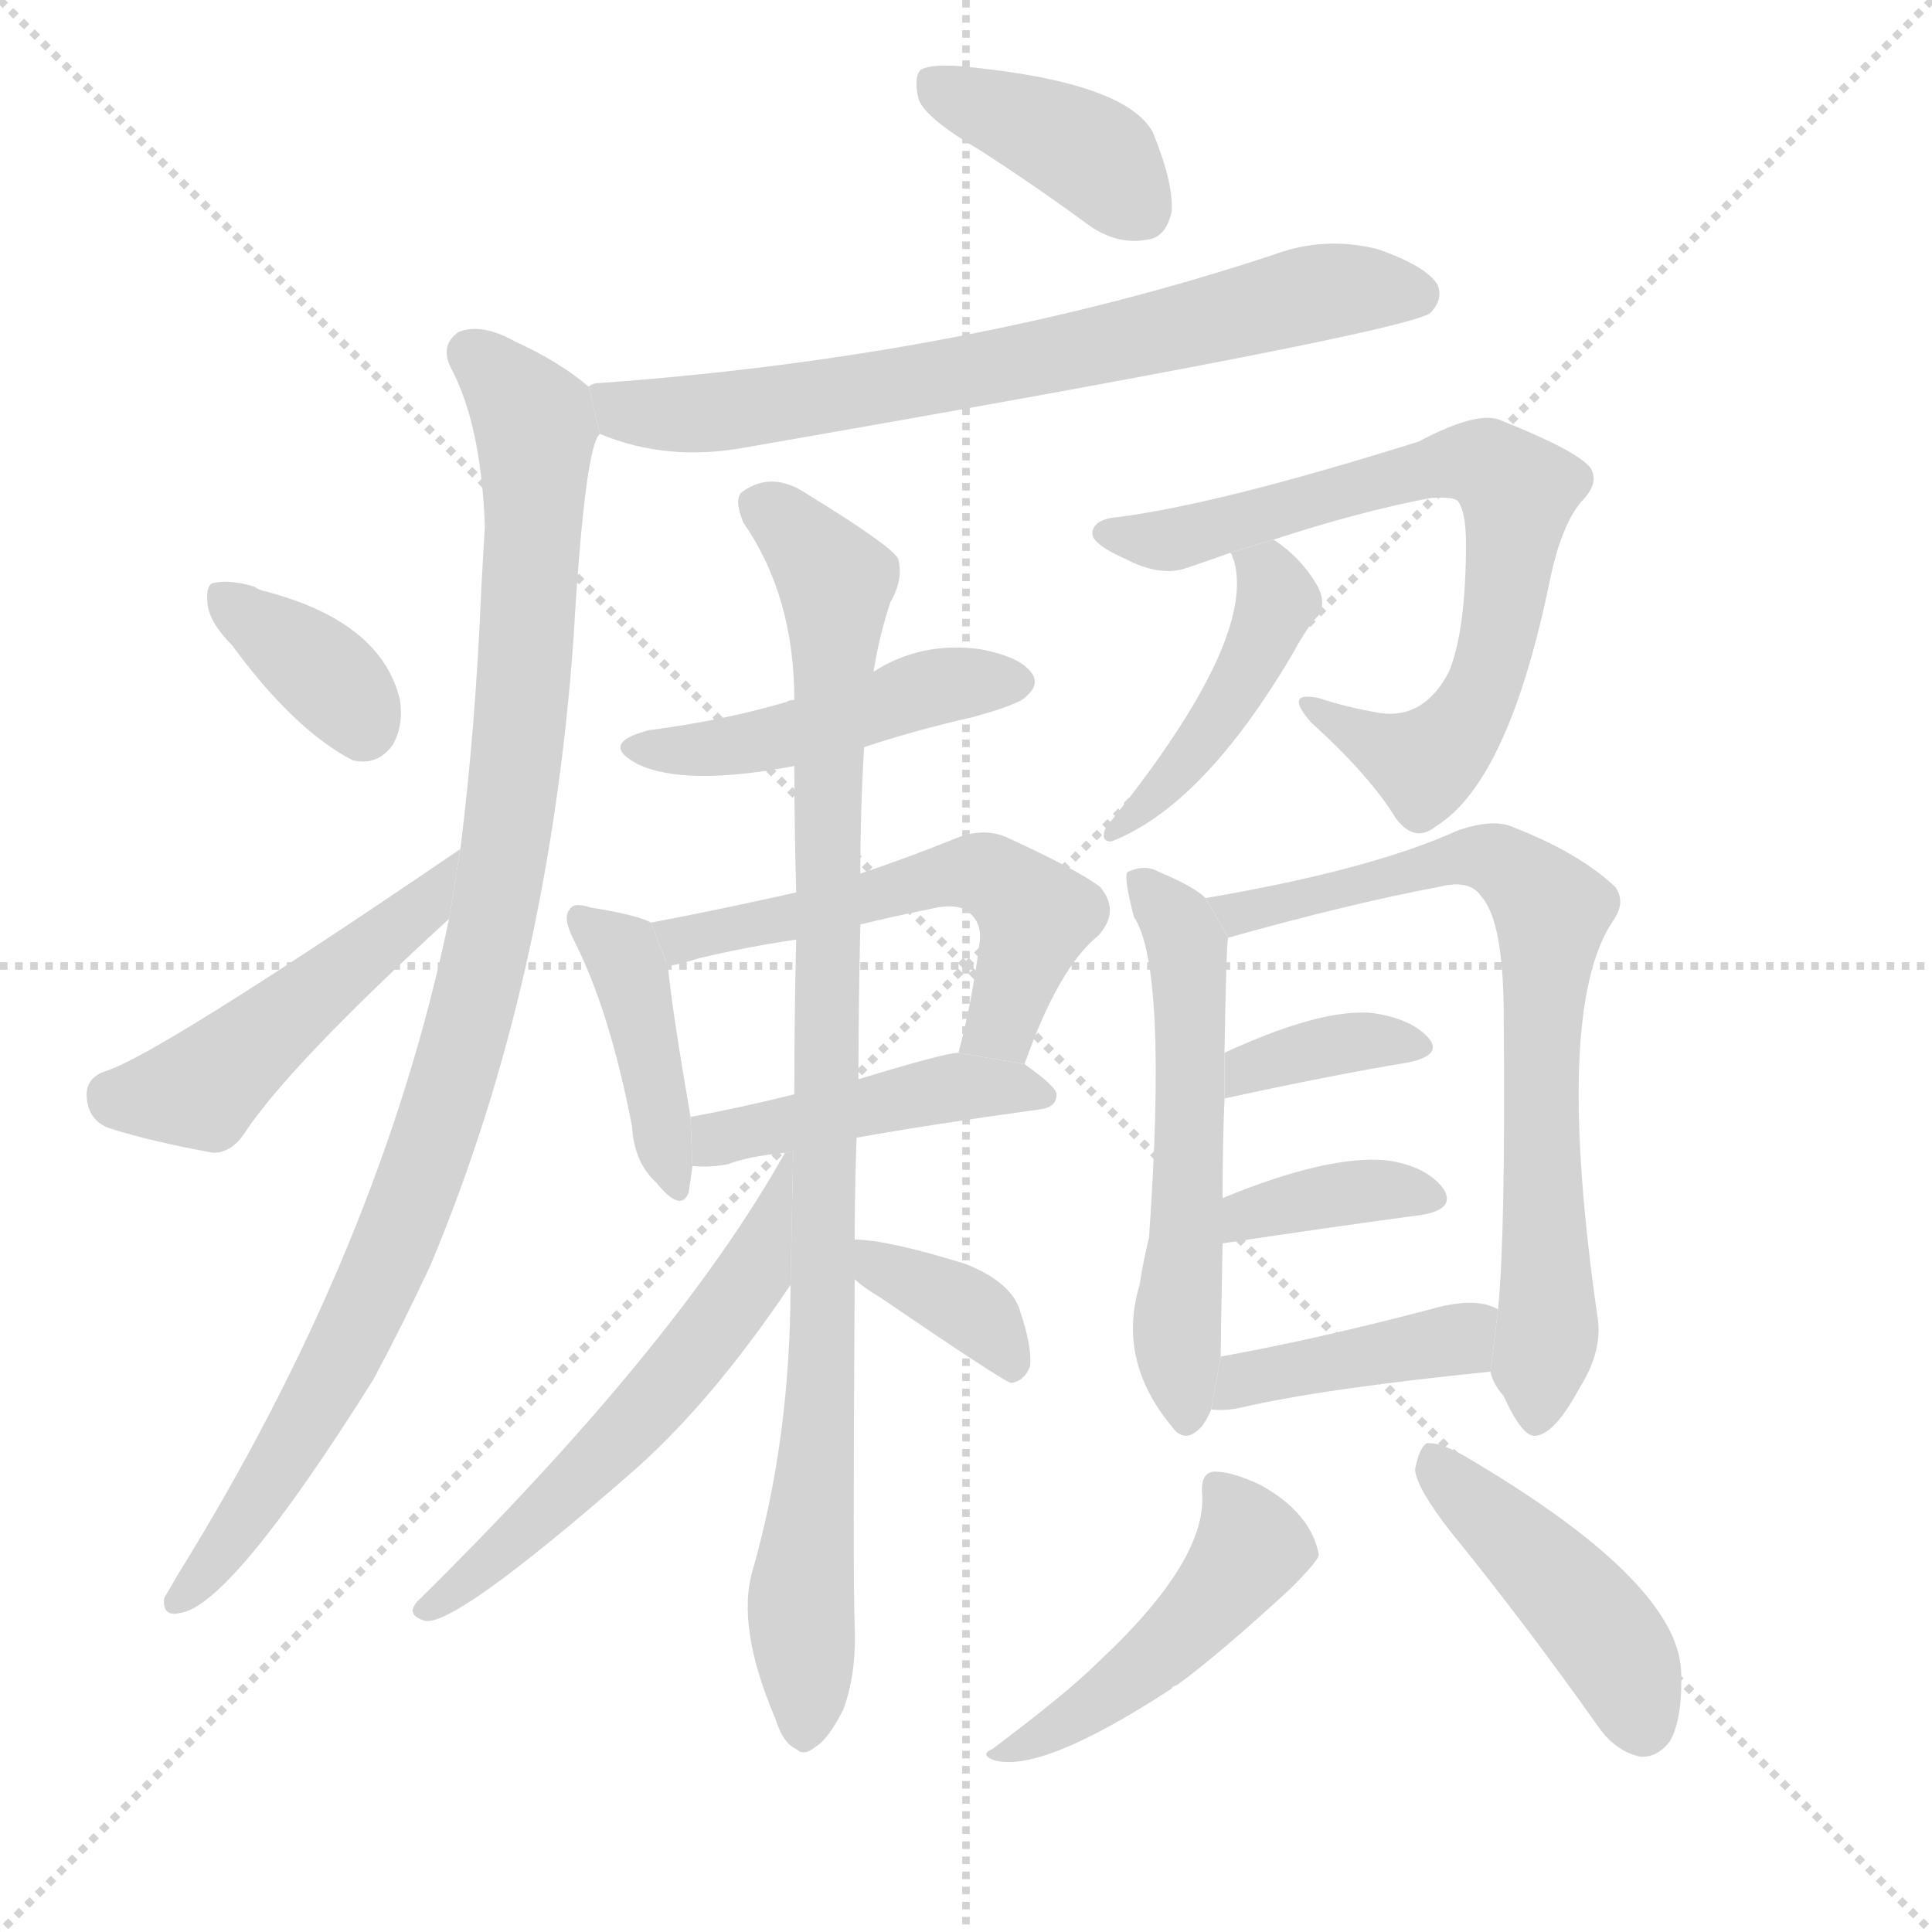 <svg version="1.1" viewBox="0 0 1024 1024" xmlns="http://www.w3.org/2000/svg">
  <g stroke="lightgray" stroke-dasharray="1,1" stroke-width="1" transform="scale(4, 4)">
    <line x1="0" y1="0" x2="256" y2="256"></line>
    <line x1="256" y1="0" x2="0" y2="256"></line>
    <line x1="128" y1="0" x2="128" y2="256"></line>
    <line x1="0" y1="128" x2="256" y2="128"></line>
  </g>
  <g transform="scale(1, -1) translate(0, -900)">
    <style type="text/css">
      
        @keyframes keyframes0 {
          from {
            stroke: blue;
            stroke-dashoffset: 390;
            stroke-width: 128;
          }
          56% {
            animation-timing-function: step-end;
            stroke: blue;
            stroke-dashoffset: 0;
            stroke-width: 128;
          }
          to {
            stroke: black;
            stroke-width: 1024;
          }
        }
        #make-me-a-hanzi-animation-0 {
          animation: keyframes0 0.567s both;
          animation-delay: 0s;
          animation-timing-function: linear;
        }
      
        @keyframes keyframes1 {
          from {
            stroke: blue;
            stroke-dashoffset: 699;
            stroke-width: 128;
          }
          69% {
            animation-timing-function: step-end;
            stroke: blue;
            stroke-dashoffset: 0;
            stroke-width: 128;
          }
          to {
            stroke: black;
            stroke-width: 1024;
          }
        }
        #make-me-a-hanzi-animation-1 {
          animation: keyframes1 0.819s both;
          animation-delay: 0.567s;
          animation-timing-function: linear;
        }
      
        @keyframes keyframes2 {
          from {
            stroke: blue;
            stroke-dashoffset: 970;
            stroke-width: 128;
          }
          76% {
            animation-timing-function: step-end;
            stroke: blue;
            stroke-dashoffset: 0;
            stroke-width: 128;
          }
          to {
            stroke: black;
            stroke-width: 1024;
          }
        }
        #make-me-a-hanzi-animation-2 {
          animation: keyframes2 1.039s both;
          animation-delay: 1.386s;
          animation-timing-function: linear;
        }
      
        @keyframes keyframes3 {
          from {
            stroke: blue;
            stroke-dashoffset: 358;
            stroke-width: 128;
          }
          54% {
            animation-timing-function: step-end;
            stroke: blue;
            stroke-dashoffset: 0;
            stroke-width: 128;
          }
          to {
            stroke: black;
            stroke-width: 1024;
          }
        }
        #make-me-a-hanzi-animation-3 {
          animation: keyframes3 0.541s both;
          animation-delay: 2.426s;
          animation-timing-function: linear;
        }
      
        @keyframes keyframes4 {
          from {
            stroke: blue;
            stroke-dashoffset: 472;
            stroke-width: 128;
          }
          61% {
            animation-timing-function: step-end;
            stroke: blue;
            stroke-dashoffset: 0;
            stroke-width: 128;
          }
          to {
            stroke: black;
            stroke-width: 1024;
          }
        }
        #make-me-a-hanzi-animation-4 {
          animation: keyframes4 0.634s both;
          animation-delay: 2.967s;
          animation-timing-function: linear;
        }
      
        @keyframes keyframes5 {
          from {
            stroke: blue;
            stroke-dashoffset: 458;
            stroke-width: 128;
          }
          60% {
            animation-timing-function: step-end;
            stroke: blue;
            stroke-dashoffset: 0;
            stroke-width: 128;
          }
          to {
            stroke: black;
            stroke-width: 1024;
          }
        }
        #make-me-a-hanzi-animation-5 {
          animation: keyframes5 0.623s both;
          animation-delay: 3.601s;
          animation-timing-function: linear;
        }
      
        @keyframes keyframes6 {
          from {
            stroke: blue;
            stroke-dashoffset: 409;
            stroke-width: 128;
          }
          57% {
            animation-timing-function: step-end;
            stroke: blue;
            stroke-dashoffset: 0;
            stroke-width: 128;
          }
          to {
            stroke: black;
            stroke-width: 1024;
          }
        }
        #make-me-a-hanzi-animation-6 {
          animation: keyframes6 0.583s both;
          animation-delay: 4.224s;
          animation-timing-function: linear;
        }
      
        @keyframes keyframes7 {
          from {
            stroke: blue;
            stroke-dashoffset: 545;
            stroke-width: 128;
          }
          64% {
            animation-timing-function: step-end;
            stroke: blue;
            stroke-dashoffset: 0;
            stroke-width: 128;
          }
          to {
            stroke: black;
            stroke-width: 1024;
          }
        }
        #make-me-a-hanzi-animation-7 {
          animation: keyframes7 0.694s both;
          animation-delay: 4.807s;
          animation-timing-function: linear;
        }
      
        @keyframes keyframes8 {
          from {
            stroke: blue;
            stroke-dashoffset: 443;
            stroke-width: 128;
          }
          59% {
            animation-timing-function: step-end;
            stroke: blue;
            stroke-dashoffset: 0;
            stroke-width: 128;
          }
          to {
            stroke: black;
            stroke-width: 1024;
          }
        }
        #make-me-a-hanzi-animation-8 {
          animation: keyframes8 0.611s both;
          animation-delay: 5.5s;
          animation-timing-function: linear;
        }
      
        @keyframes keyframes9 {
          from {
            stroke: blue;
            stroke-dashoffset: 922;
            stroke-width: 128;
          }
          75% {
            animation-timing-function: step-end;
            stroke: blue;
            stroke-dashoffset: 0;
            stroke-width: 128;
          }
          to {
            stroke: black;
            stroke-width: 1024;
          }
        }
        #make-me-a-hanzi-animation-9 {
          animation: keyframes9 1s both;
          animation-delay: 6.111s;
          animation-timing-function: linear;
        }
      
        @keyframes keyframes10 {
          from {
            stroke: blue;
            stroke-dashoffset: 566;
            stroke-width: 128;
          }
          65% {
            animation-timing-function: step-end;
            stroke: blue;
            stroke-dashoffset: 0;
            stroke-width: 128;
          }
          to {
            stroke: black;
            stroke-width: 1024;
          }
        }
        #make-me-a-hanzi-animation-10 {
          animation: keyframes10 0.711s both;
          animation-delay: 7.111s;
          animation-timing-function: linear;
        }
      
        @keyframes keyframes11 {
          from {
            stroke: blue;
            stroke-dashoffset: 361;
            stroke-width: 128;
          }
          54% {
            animation-timing-function: step-end;
            stroke: blue;
            stroke-dashoffset: 0;
            stroke-width: 128;
          }
          to {
            stroke: black;
            stroke-width: 1024;
          }
        }
        #make-me-a-hanzi-animation-11 {
          animation: keyframes11 0.544s both;
          animation-delay: 7.822s;
          animation-timing-function: linear;
        }
      
        @keyframes keyframes12 {
          from {
            stroke: blue;
            stroke-dashoffset: 703;
            stroke-width: 128;
          }
          70% {
            animation-timing-function: step-end;
            stroke: blue;
            stroke-dashoffset: 0;
            stroke-width: 128;
          }
          to {
            stroke: black;
            stroke-width: 1024;
          }
        }
        #make-me-a-hanzi-animation-12 {
          animation: keyframes12 0.822s both;
          animation-delay: 8.365s;
          animation-timing-function: linear;
        }
      
        @keyframes keyframes13 {
          from {
            stroke: blue;
            stroke-dashoffset: 439;
            stroke-width: 128;
          }
          59% {
            animation-timing-function: step-end;
            stroke: blue;
            stroke-dashoffset: 0;
            stroke-width: 128;
          }
          to {
            stroke: black;
            stroke-width: 1024;
          }
        }
        #make-me-a-hanzi-animation-13 {
          animation: keyframes13 0.607s both;
          animation-delay: 9.188s;
          animation-timing-function: linear;
        }
      
        @keyframes keyframes14 {
          from {
            stroke: blue;
            stroke-dashoffset: 552;
            stroke-width: 128;
          }
          64% {
            animation-timing-function: step-end;
            stroke: blue;
            stroke-dashoffset: 0;
            stroke-width: 128;
          }
          to {
            stroke: black;
            stroke-width: 1024;
          }
        }
        #make-me-a-hanzi-animation-14 {
          animation: keyframes14 0.699s both;
          animation-delay: 9.795s;
          animation-timing-function: linear;
        }
      
        @keyframes keyframes15 {
          from {
            stroke: blue;
            stroke-dashoffset: 718;
            stroke-width: 128;
          }
          70% {
            animation-timing-function: step-end;
            stroke: blue;
            stroke-dashoffset: 0;
            stroke-width: 128;
          }
          to {
            stroke: black;
            stroke-width: 1024;
          }
        }
        #make-me-a-hanzi-animation-15 {
          animation: keyframes15 0.834s both;
          animation-delay: 10.494s;
          animation-timing-function: linear;
        }
      
        @keyframes keyframes16 {
          from {
            stroke: blue;
            stroke-dashoffset: 358;
            stroke-width: 128;
          }
          54% {
            animation-timing-function: step-end;
            stroke: blue;
            stroke-dashoffset: 0;
            stroke-width: 128;
          }
          to {
            stroke: black;
            stroke-width: 1024;
          }
        }
        #make-me-a-hanzi-animation-16 {
          animation: keyframes16 0.541s both;
          animation-delay: 11.328s;
          animation-timing-function: linear;
        }
      
        @keyframes keyframes17 {
          from {
            stroke: blue;
            stroke-dashoffset: 365;
            stroke-width: 128;
          }
          54% {
            animation-timing-function: step-end;
            stroke: blue;
            stroke-dashoffset: 0;
            stroke-width: 128;
          }
          to {
            stroke: black;
            stroke-width: 1024;
          }
        }
        #make-me-a-hanzi-animation-17 {
          animation: keyframes17 0.547s both;
          animation-delay: 11.87s;
          animation-timing-function: linear;
        }
      
        @keyframes keyframes18 {
          from {
            stroke: blue;
            stroke-dashoffset: 405;
            stroke-width: 128;
          }
          57% {
            animation-timing-function: step-end;
            stroke: blue;
            stroke-dashoffset: 0;
            stroke-width: 128;
          }
          to {
            stroke: black;
            stroke-width: 1024;
          }
        }
        #make-me-a-hanzi-animation-18 {
          animation: keyframes18 0.58s both;
          animation-delay: 12.417s;
          animation-timing-function: linear;
        }
      
        @keyframes keyframes19 {
          from {
            stroke: blue;
            stroke-dashoffset: 462;
            stroke-width: 128;
          }
          60% {
            animation-timing-function: step-end;
            stroke: blue;
            stroke-dashoffset: 0;
            stroke-width: 128;
          }
          to {
            stroke: black;
            stroke-width: 1024;
          }
        }
        #make-me-a-hanzi-animation-19 {
          animation: keyframes19 0.626s both;
          animation-delay: 12.996s;
          animation-timing-function: linear;
        }
      
        @keyframes keyframes20 {
          from {
            stroke: blue;
            stroke-dashoffset: 438;
            stroke-width: 128;
          }
          59% {
            animation-timing-function: step-end;
            stroke: blue;
            stroke-dashoffset: 0;
            stroke-width: 128;
          }
          to {
            stroke: black;
            stroke-width: 1024;
          }
        }
        #make-me-a-hanzi-animation-20 {
          animation: keyframes20 0.606s both;
          animation-delay: 13.622s;
          animation-timing-function: linear;
        }
      
    </style>
    
      <path d="M 520 820 Q 548 802 578 780 Q 593 770 608 773 Q 618 774 621 788 Q 622 803 611 830 Q 596 857 508 865 Q 493 866 488 863 Q 484 859 487 847 Q 491 837 520 820 Z" fill="lightgray"></path>
    
      <path d="M 318 670 Q 354 655 396 663 Q 741 723 758 734 Q 765 741 762 749 Q 756 759 730 768 Q 702 775 675 765 Q 512 711 318 697 Q 314 697 312 695 L 318 670 Z" fill="lightgray"></path>
    
      <path d="M 238 413 Q 202 239 94 65 Q 90 58 87 53 Q 86 43 95 45 Q 122 48 198 169 Q 213 197 228 229 Q 291 379 304 562 Q 310 664 318 670 L 312 695 Q 297 708 273 719 Q 255 729 243 724 Q 233 717 239 705 Q 255 675 257 621 Q 256 605 255 586 Q 252 514 244 450 L 238 413 Z" fill="lightgray"></path>
    
      <path d="M 123 558 Q 156 513 187 497 Q 200 494 208 505 Q 214 515 212 529 Q 202 571 139 587 Q 136 588 135 589 Q 122 593 113 591 Q 109 590 110 580 Q 111 570 123 558 Z" fill="lightgray"></path>
    
      <path d="M 244 450 Q 81 339 55 332 Q 45 328 46 318 Q 47 306 58 302 Q 80 295 113 289 Q 123 289 130 300 Q 154 336 238 413 L 244 450 Z" fill="lightgray"></path>
    
      <path d="M 458 504 Q 485 513 516 520 Q 541 527 544 531 Q 551 537 547 543 Q 541 552 519 556 Q 488 560 463 544 L 421 529 Q 418 529 417 528 Q 383 518 344 513 Q 317 506 338 495 Q 363 483 421 494 L 458 504 Z" fill="lightgray"></path>
    
      <path d="M 345 411 Q 338 415 313 419 Q 304 422 302 418 Q 298 414 304 402 Q 323 365 335 303 Q 336 284 348 273 Q 361 257 365 268 Q 366 274 367 282 L 366 308 Q 356 366 354 388 L 345 411 Z" fill="lightgray"></path>
    
      <path d="M 543 336 Q 561 387 582 404 Q 594 417 583 430 Q 571 439 534 456 Q 521 462 505 455 Q 480 445 456 437 L 422 427 Q 382 418 345 411 L 354 388 Q 361 389 370 392 Q 395 398 422 402 L 456 410 Q 472 414 492 418 Q 508 422 514 416 Q 521 410 519 399 Q 515 368 508 342 L 543 336 Z" fill="lightgray"></path>
    
      <path d="M 454 297 Q 493 304 551 312 Q 560 313 560 320 Q 560 324 543 336 L 508 342 Q 501 342 455 328 L 421 320 Q 393 313 366 308 L 367 282 Q 376 281 386 283 Q 396 287 416 289 L 454 297 Z" fill="lightgray"></path>
    
      <path d="M 453 243 Q 453 268 454 297 L 455 328 Q 455 367 456 410 L 456 437 Q 456 471 458 504 L 463 544 Q 466 563 472 581 Q 479 593 476 604 Q 472 611 428 638 Q 409 651 393 639 Q 389 635 394 623 Q 421 584 421 529 L 421 494 Q 421 463 422 427 L 422 402 Q 421 362 421 320 L 419 219 Q 419 138 399 68 Q 390 38 411 -11 Q 415 -24 422 -27 Q 426 -31 432 -26 Q 439 -22 447 -6 Q 454 13 453 38 Q 452 63 453 222 L 453 243 Z" fill="lightgray"></path>
    
      <path d="M 416 289 Q 359 187 221 51 Q 215 44 225 41 Q 240 37 333 118 Q 376 155 419 219 L 420.405 289.927 L 416 289 Z" fill="lightgray"></path>
    
      <path d="M 453 222 Q 457 218 467 212 Q 533 167 536 167 Q 543 168 546 176 Q 547 186 541 204 Q 537 220 512 230 Q 470 243 453 243 L 453 222 Z" fill="lightgray"></path>
    
      <path d="M 675 614 Q 721 629 758 636 Q 771 637 773 634 Q 777 628 777 612 Q 777 566 768 544 Q 755 519 732 522 Q 714 525 699 530 Q 680 534 695 517 Q 726 489 740 466 Q 750 453 761 462 Q 800 486 822 595 Q 828 622 838 634 Q 848 644 843 652 Q 836 661 796 677 Q 784 683 752 666 Q 647 633 593 626 Q 580 625 579 618 Q 578 612 596 604 Q 615 594 629 599 Q 641 603 652 607 L 675 614 Z" fill="lightgray"></path>
    
      <path d="M 652 607 L 653 606 Q 653 605 654 603 Q 666 561 589 465 Q 585 461 585 457 Q 585 454 589 454 Q 638 473 686 555 Q 693 568 699 574 Q 703 581 698 590 Q 689 605 675 614 L 652 607 Z" fill="lightgray"></path>
    
      <path d="M 639 424 Q 633 430 614 438 Q 607 442 598 438 Q 595 437 601 414 Q 619 387 609 244 Q 606 232 604 219 Q 592 179 621 144 Q 628 134 637 144 Q 640 148 642 153 L 647 181 Q 647 190 648 241 L 648 265 Q 648 295 649 317 L 649 342 Q 650 402 651 403 L 639 424 Z" fill="lightgray"></path>
    
      <path d="M 790 173 Q 791 167 797 160 Q 807 138 814 139 Q 824 140 837 164 Q 849 183 847 200 Q 823 365 855 412 Q 862 422 856 430 Q 837 448 801 462 Q 791 466 773 460 Q 727 439 639 424 L 651 403 Q 715 421 763 430 Q 779 434 785 425 Q 797 412 797 361 Q 798 246 794 206 L 790 173 Z" fill="lightgray"></path>
    
      <path d="M 649 317 Q 649 318 650 318 Q 705 330 747 337 Q 765 341 757 350 Q 748 360 728 363 Q 701 366 649 342 L 649 317 Z" fill="lightgray"></path>
    
      <path d="M 648 241 Q 708 250 753 256 Q 772 259 765 270 Q 756 282 735 285 Q 704 288 648 265 L 648 241 Z" fill="lightgray"></path>
    
      <path d="M 642 153 Q 649 152 658 154 Q 701 164 790 173 L 794 206 Q 782 213 758 206 Q 697 190 647 181 L 642 153 Z" fill="lightgray"></path>
    
      <path d="M 637 110 Q 641 74 582 19 Q 566 3 526 -27 Q 519 -30 527 -33 Q 552 -40 621 5 Q 621 6 624 7 Q 646 23 684 58 Q 699 73 699 76 Q 695 98 668 113 Q 653 120 644 120 Q 637 120 637 110 Z" fill="lightgray"></path>
    
      <path d="M 769 88 Q 808 40 847 -15 Q 856 -28 869 -31 Q 878 -32 885 -23 Q 892 -11 891 15 Q 888 63 775 129 Q 762 136 756 135 Q 752 132 750 121 Q 751 111 769 88 Z" fill="lightgray"></path>
    
    
      <clipPath id="make-me-a-hanzi-clip-0">
        <path d="M 520 820 Q 548 802 578 780 Q 593 770 608 773 Q 618 774 621 788 Q 622 803 611 830 Q 596 857 508 865 Q 493 866 488 863 Q 484 859 487 847 Q 491 837 520 820 Z"></path>
      </clipPath>
      <path clip-path="url(#make-me-a-hanzi-clip-0)" d="M 493 858 L 582 816 L 605 789" fill="none" id="make-me-a-hanzi-animation-0" stroke-dasharray="262 524" stroke-linecap="round"></path>
    
      <clipPath id="make-me-a-hanzi-clip-1">
        <path d="M 318 670 Q 354 655 396 663 Q 741 723 758 734 Q 765 741 762 749 Q 756 759 730 768 Q 702 775 675 765 Q 512 711 318 697 Q 314 697 312 695 L 318 670 Z"></path>
      </clipPath>
      <path clip-path="url(#make-me-a-hanzi-clip-1)" d="M 317 690 L 344 681 L 407 683 L 534 705 L 699 745 L 752 744" fill="none" id="make-me-a-hanzi-animation-1" stroke-dasharray="571 1142" stroke-linecap="round"></path>
    
      <clipPath id="make-me-a-hanzi-clip-2">
        <path d="M 238 413 Q 202 239 94 65 Q 90 58 87 53 Q 86 43 95 45 Q 122 48 198 169 Q 213 197 228 229 Q 291 379 304 562 Q 310 664 318 670 L 312 695 Q 297 708 273 719 Q 255 729 243 724 Q 233 717 239 705 Q 255 675 257 621 Q 256 605 255 586 Q 252 514 244 450 L 238 413 Z"></path>
      </clipPath>
      <path clip-path="url(#make-me-a-hanzi-clip-2)" d="M 250 713 L 284 671 L 277 523 L 255 385 L 211 244 L 176 168 L 124 86 L 95 53" fill="none" id="make-me-a-hanzi-animation-2" stroke-dasharray="842 1684" stroke-linecap="round"></path>
    
      <clipPath id="make-me-a-hanzi-clip-3">
        <path d="M 123 558 Q 156 513 187 497 Q 200 494 208 505 Q 214 515 212 529 Q 202 571 139 587 Q 136 588 135 589 Q 122 593 113 591 Q 109 590 110 580 Q 111 570 123 558 Z"></path>
      </clipPath>
      <path clip-path="url(#make-me-a-hanzi-clip-3)" d="M 118 584 L 175 540 L 192 515" fill="none" id="make-me-a-hanzi-animation-3" stroke-dasharray="230 460" stroke-linecap="round"></path>
    
      <clipPath id="make-me-a-hanzi-clip-4">
        <path d="M 244 450 Q 81 339 55 332 Q 45 328 46 318 Q 47 306 58 302 Q 80 295 113 289 Q 123 289 130 300 Q 154 336 238 413 L 244 450 Z"></path>
      </clipPath>
      <path clip-path="url(#make-me-a-hanzi-clip-4)" d="M 59 320 L 107 323 L 226 421 L 232 433" fill="none" id="make-me-a-hanzi-animation-4" stroke-dasharray="344 688" stroke-linecap="round"></path>
    
      <clipPath id="make-me-a-hanzi-clip-5">
        <path d="M 458 504 Q 485 513 516 520 Q 541 527 544 531 Q 551 537 547 543 Q 541 552 519 556 Q 488 560 463 544 L 421 529 Q 418 529 417 528 Q 383 518 344 513 Q 317 506 338 495 Q 363 483 421 494 L 458 504 Z"></path>
      </clipPath>
      <path clip-path="url(#make-me-a-hanzi-clip-5)" d="M 339 505 L 409 507 L 499 537 L 536 539" fill="none" id="make-me-a-hanzi-animation-5" stroke-dasharray="330 660" stroke-linecap="round"></path>
    
      <clipPath id="make-me-a-hanzi-clip-6">
        <path d="M 345 411 Q 338 415 313 419 Q 304 422 302 418 Q 298 414 304 402 Q 323 365 335 303 Q 336 284 348 273 Q 361 257 365 268 Q 366 274 367 282 L 366 308 Q 356 366 354 388 L 345 411 Z"></path>
      </clipPath>
      <path clip-path="url(#make-me-a-hanzi-clip-6)" d="M 308 413 L 333 387 L 357 273" fill="none" id="make-me-a-hanzi-animation-6" stroke-dasharray="281 562" stroke-linecap="round"></path>
    
      <clipPath id="make-me-a-hanzi-clip-7">
        <path d="M 543 336 Q 561 387 582 404 Q 594 417 583 430 Q 571 439 534 456 Q 521 462 505 455 Q 480 445 456 437 L 422 427 Q 382 418 345 411 L 354 388 Q 361 389 370 392 Q 395 398 422 402 L 456 410 Q 472 414 492 418 Q 508 422 514 416 Q 521 410 519 399 Q 515 368 508 342 L 543 336 Z"></path>
      </clipPath>
      <path clip-path="url(#make-me-a-hanzi-clip-7)" d="M 353 408 L 362 402 L 374 404 L 523 437 L 549 414 L 531 358 L 515 347" fill="none" id="make-me-a-hanzi-animation-7" stroke-dasharray="417 834" stroke-linecap="round"></path>
    
      <clipPath id="make-me-a-hanzi-clip-8">
        <path d="M 454 297 Q 493 304 551 312 Q 560 313 560 320 Q 560 324 543 336 L 508 342 Q 501 342 455 328 L 421 320 Q 393 313 366 308 L 367 282 Q 376 281 386 283 Q 396 287 416 289 L 454 297 Z"></path>
      </clipPath>
      <path clip-path="url(#make-me-a-hanzi-clip-8)" d="M 372 289 L 388 298 L 488 321 L 535 324 L 553 319" fill="none" id="make-me-a-hanzi-animation-8" stroke-dasharray="315 630" stroke-linecap="round"></path>
    
      <clipPath id="make-me-a-hanzi-clip-9">
        <path d="M 453 243 Q 453 268 454 297 L 455 328 Q 455 367 456 410 L 456 437 Q 456 471 458 504 L 463 544 Q 466 563 472 581 Q 479 593 476 604 Q 472 611 428 638 Q 409 651 393 639 Q 389 635 394 623 Q 421 584 421 529 L 421 494 Q 421 463 422 427 L 422 402 Q 421 362 421 320 L 419 219 Q 419 138 399 68 Q 390 38 411 -11 Q 415 -24 422 -27 Q 426 -31 432 -26 Q 439 -22 447 -6 Q 454 13 453 38 Q 452 63 453 222 L 453 243 Z"></path>
      </clipPath>
      <path clip-path="url(#make-me-a-hanzi-clip-9)" d="M 403 633 L 443 592 L 438 209 L 425 54 L 426 -16" fill="none" id="make-me-a-hanzi-animation-9" stroke-dasharray="794 1588" stroke-linecap="round"></path>
    
      <clipPath id="make-me-a-hanzi-clip-10">
        <path d="M 416 289 Q 359 187 221 51 Q 215 44 225 41 Q 240 37 333 118 Q 376 155 419 219 L 420.405 289.927 L 416 289 Z"></path>
      </clipPath>
      <path clip-path="url(#make-me-a-hanzi-clip-10)" d="M 420 283 L 399 223 L 344 154 L 314 120 L 227 48" fill="none" id="make-me-a-hanzi-animation-10" stroke-dasharray="438 876" stroke-linecap="round"></path>
    
      <clipPath id="make-me-a-hanzi-clip-11">
        <path d="M 453 222 Q 457 218 467 212 Q 533 167 536 167 Q 543 168 546 176 Q 547 186 541 204 Q 537 220 512 230 Q 470 243 453 243 L 453 222 Z"></path>
      </clipPath>
      <path clip-path="url(#make-me-a-hanzi-clip-11)" d="M 458 238 L 470 226 L 518 203 L 538 175" fill="none" id="make-me-a-hanzi-animation-11" stroke-dasharray="233 466" stroke-linecap="round"></path>
    
      <clipPath id="make-me-a-hanzi-clip-12">
        <path d="M 675 614 Q 721 629 758 636 Q 771 637 773 634 Q 777 628 777 612 Q 777 566 768 544 Q 755 519 732 522 Q 714 525 699 530 Q 680 534 695 517 Q 726 489 740 466 Q 750 453 761 462 Q 800 486 822 595 Q 828 622 838 634 Q 848 644 843 652 Q 836 661 796 677 Q 784 683 752 666 Q 647 633 593 626 Q 580 625 579 618 Q 578 612 596 604 Q 615 594 629 599 Q 641 603 652 607 L 675 614 Z"></path>
      </clipPath>
      <path clip-path="url(#make-me-a-hanzi-clip-12)" d="M 586 617 L 616 613 L 749 650 L 784 655 L 795 650 L 804 640 L 796 569 L 787 536 L 772 511 L 755 495 L 702 522" fill="none" id="make-me-a-hanzi-animation-12" stroke-dasharray="575 1150" stroke-linecap="round"></path>
    
      <clipPath id="make-me-a-hanzi-clip-13">
        <path d="M 652 607 L 653 606 Q 653 605 654 603 Q 666 561 589 465 Q 585 461 585 457 Q 585 454 589 454 Q 638 473 686 555 Q 693 568 699 574 Q 703 581 698 590 Q 689 605 675 614 L 652 607 Z"></path>
      </clipPath>
      <path clip-path="url(#make-me-a-hanzi-clip-13)" d="M 659 606 L 672 596 L 677 582 L 667 555 L 639 509 L 590 460" fill="none" id="make-me-a-hanzi-animation-13" stroke-dasharray="311 622" stroke-linecap="round"></path>
    
      <clipPath id="make-me-a-hanzi-clip-14">
        <path d="M 639 424 Q 633 430 614 438 Q 607 442 598 438 Q 595 437 601 414 Q 619 387 609 244 Q 606 232 604 219 Q 592 179 621 144 Q 628 134 637 144 Q 640 148 642 153 L 647 181 Q 647 190 648 241 L 648 265 Q 648 295 649 317 L 649 342 Q 650 402 651 403 L 639 424 Z"></path>
      </clipPath>
      <path clip-path="url(#make-me-a-hanzi-clip-14)" d="M 603 434 L 625 409 L 630 394 L 629 230 L 624 207 L 629 148" fill="none" id="make-me-a-hanzi-animation-14" stroke-dasharray="424 848" stroke-linecap="round"></path>
    
      <clipPath id="make-me-a-hanzi-clip-15">
        <path d="M 790 173 Q 791 167 797 160 Q 807 138 814 139 Q 824 140 837 164 Q 849 183 847 200 Q 823 365 855 412 Q 862 422 856 430 Q 837 448 801 462 Q 791 466 773 460 Q 727 439 639 424 L 651 403 Q 715 421 763 430 Q 779 434 785 425 Q 797 412 797 361 Q 798 246 794 206 L 790 173 Z"></path>
      </clipPath>
      <path clip-path="url(#make-me-a-hanzi-clip-15)" d="M 649 423 L 657 415 L 784 447 L 802 440 L 822 418 L 816 350 L 821 208 L 814 148" fill="none" id="make-me-a-hanzi-animation-15" stroke-dasharray="590 1180" stroke-linecap="round"></path>
    
      <clipPath id="make-me-a-hanzi-clip-16">
        <path d="M 649 317 Q 649 318 650 318 Q 705 330 747 337 Q 765 341 757 350 Q 748 360 728 363 Q 701 366 649 342 L 649 317 Z"></path>
      </clipPath>
      <path clip-path="url(#make-me-a-hanzi-clip-16)" d="M 657 324 L 662 335 L 704 346 L 750 345" fill="none" id="make-me-a-hanzi-animation-16" stroke-dasharray="230 460" stroke-linecap="round"></path>
    
      <clipPath id="make-me-a-hanzi-clip-17">
        <path d="M 648 241 Q 708 250 753 256 Q 772 259 765 270 Q 756 282 735 285 Q 704 288 648 265 L 648 241 Z"></path>
      </clipPath>
      <path clip-path="url(#make-me-a-hanzi-clip-17)" d="M 656 247 L 662 258 L 694 265 L 738 270 L 757 265" fill="none" id="make-me-a-hanzi-animation-17" stroke-dasharray="237 474" stroke-linecap="round"></path>
    
      <clipPath id="make-me-a-hanzi-clip-18">
        <path d="M 642 153 Q 649 152 658 154 Q 701 164 790 173 L 794 206 Q 782 213 758 206 Q 697 190 647 181 L 642 153 Z"></path>
      </clipPath>
      <path clip-path="url(#make-me-a-hanzi-clip-18)" d="M 646 160 L 659 169 L 760 187 L 787 201" fill="none" id="make-me-a-hanzi-animation-18" stroke-dasharray="277 554" stroke-linecap="round"></path>
    
      <clipPath id="make-me-a-hanzi-clip-19">
        <path d="M 637 110 Q 641 74 582 19 Q 566 3 526 -27 Q 519 -30 527 -33 Q 552 -40 621 5 Q 621 6 624 7 Q 646 23 684 58 Q 699 73 699 76 Q 695 98 668 113 Q 653 120 644 120 Q 637 120 637 110 Z"></path>
      </clipPath>
      <path clip-path="url(#make-me-a-hanzi-clip-19)" d="M 648 110 L 663 80 L 646 56 L 587 0 L 532 -29" fill="none" id="make-me-a-hanzi-animation-19" stroke-dasharray="334 668" stroke-linecap="round"></path>
    
      <clipPath id="make-me-a-hanzi-clip-20">
        <path d="M 769 88 Q 808 40 847 -15 Q 856 -28 869 -31 Q 878 -32 885 -23 Q 892 -11 891 15 Q 888 63 775 129 Q 762 136 756 135 Q 752 132 750 121 Q 751 111 769 88 Z"></path>
      </clipPath>
      <path clip-path="url(#make-me-a-hanzi-clip-20)" d="M 759 126 L 847 38 L 862 15 L 870 -14" fill="none" id="make-me-a-hanzi-animation-20" stroke-dasharray="310 620" stroke-linecap="round"></path>
    
  </g>
</svg>